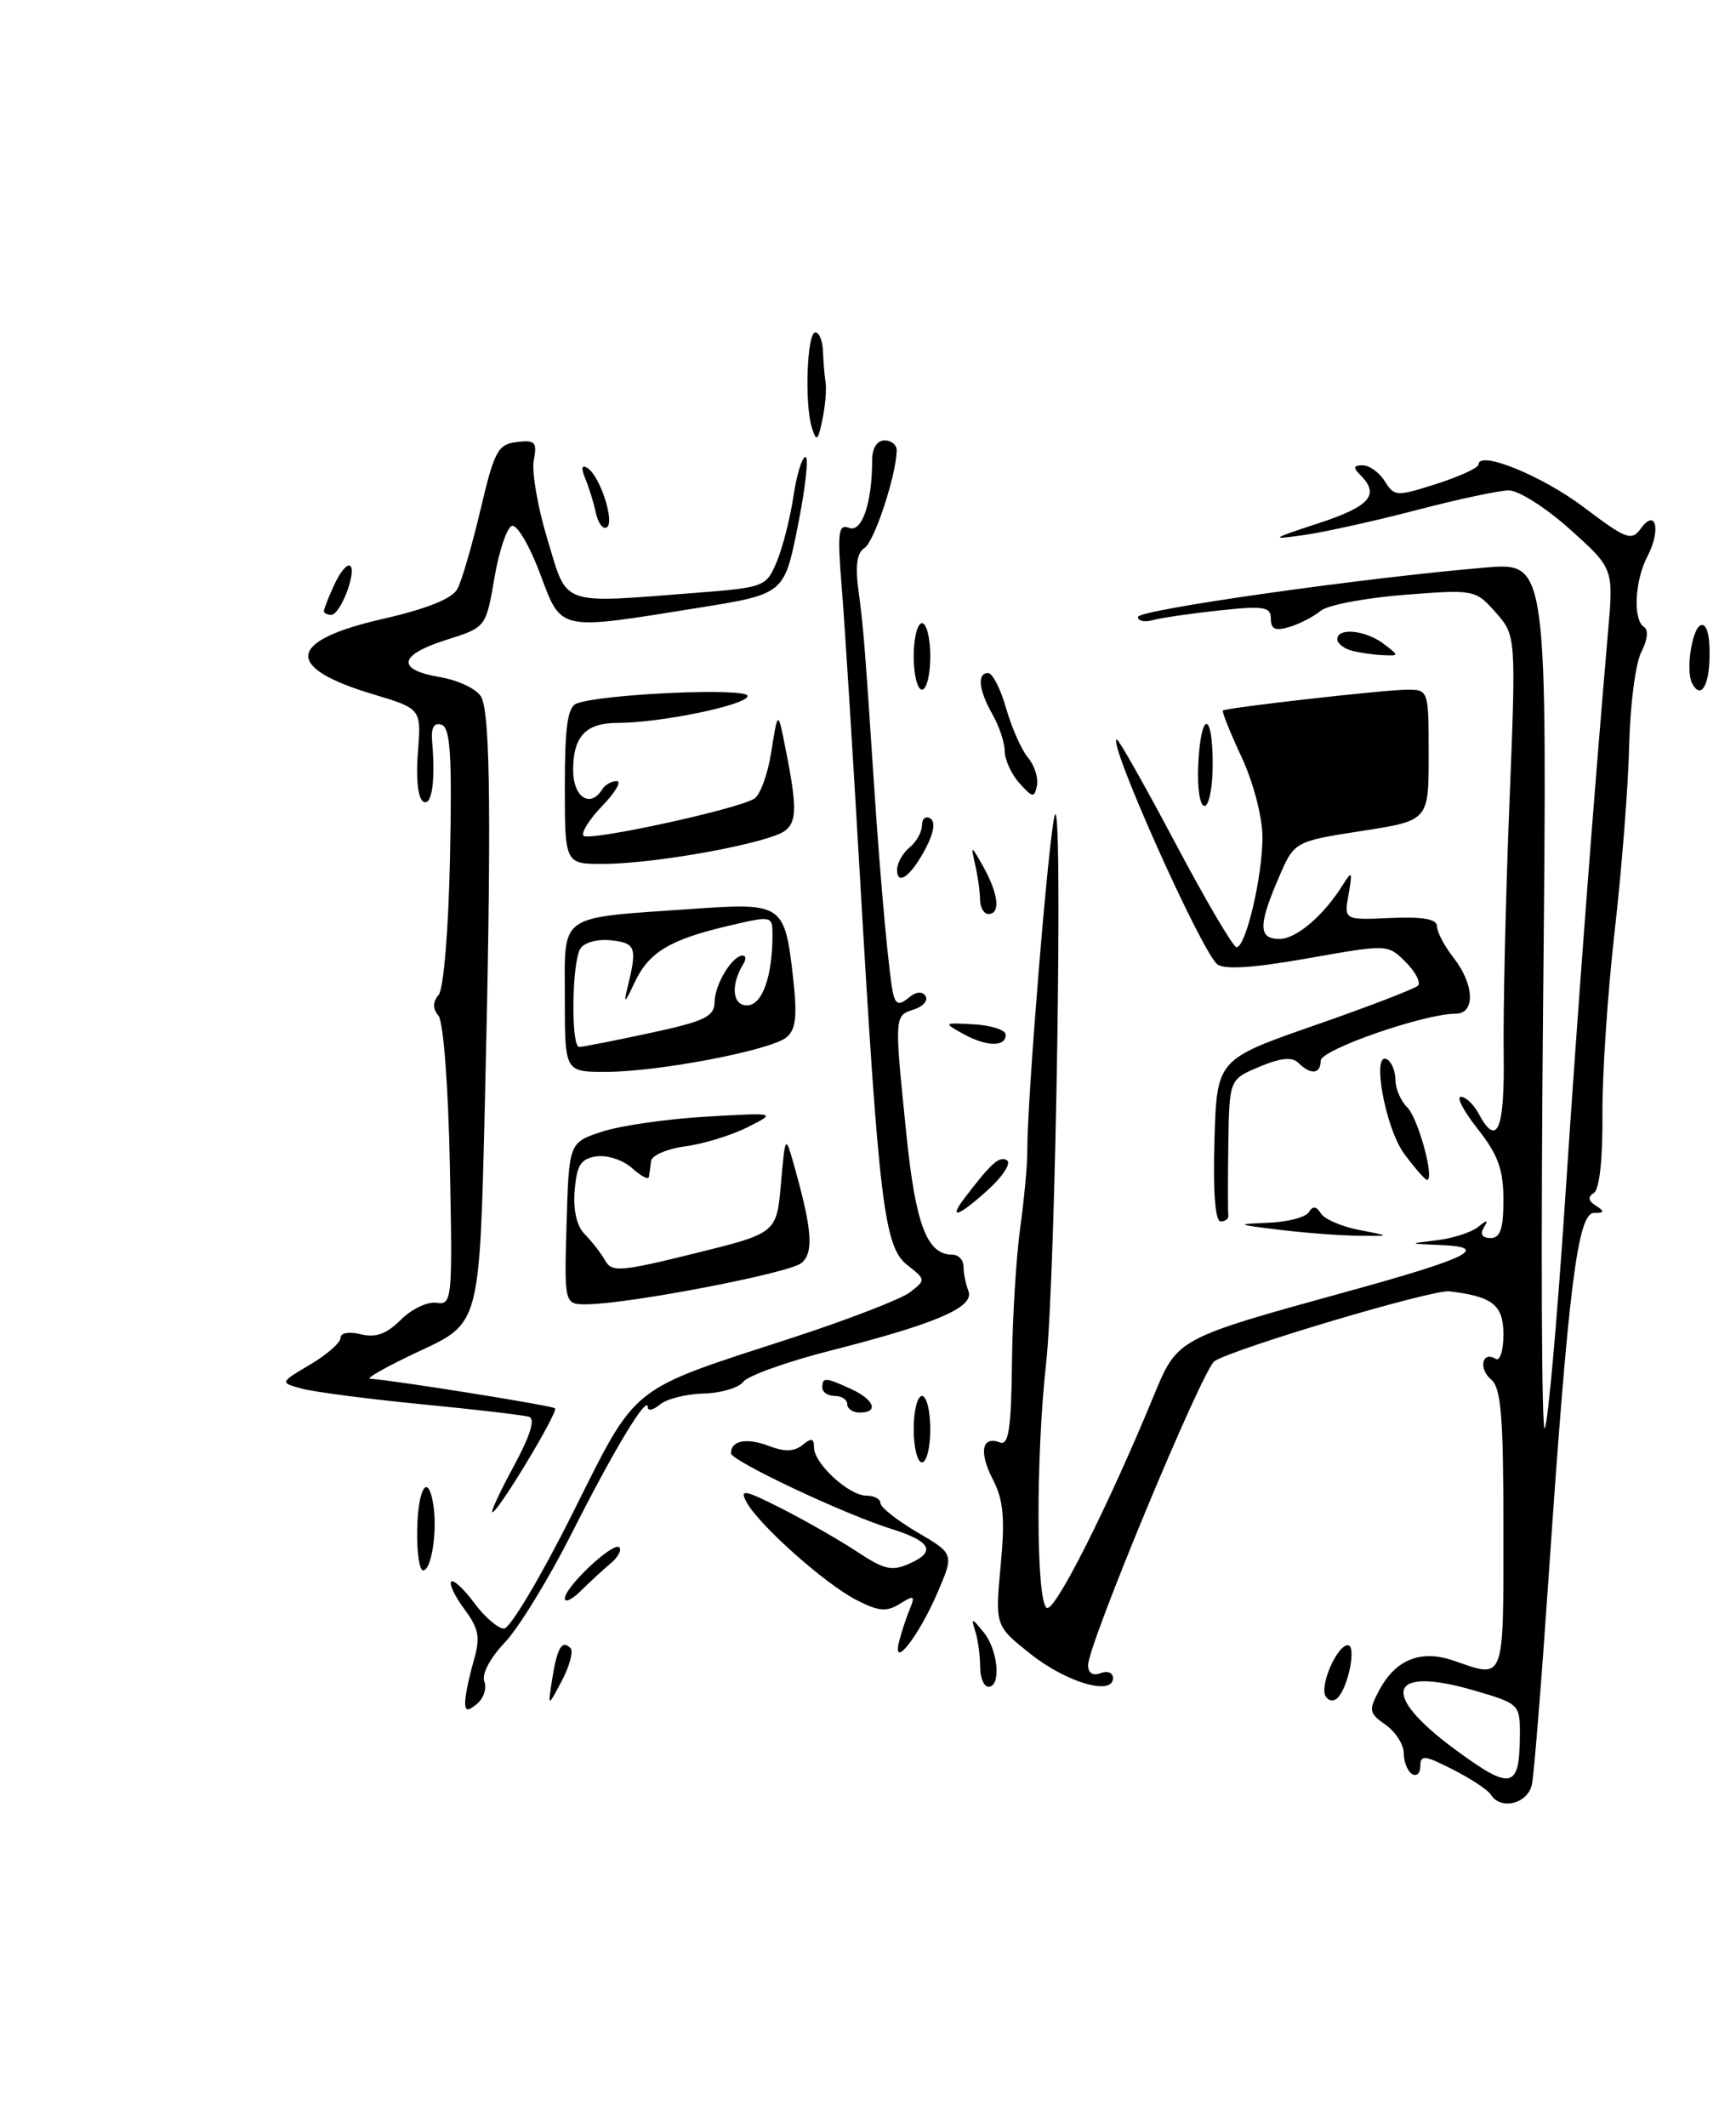 <?xml version="1.0" encoding="UTF-8" standalone="no"?>
<!DOCTYPE svg PUBLIC "-//W3C//DTD SVG 1.1//EN" "http://www.w3.org/Graphics/SVG/1.1/DTD/svg11.dtd" >
<svg xmlns="http://www.w3.org/2000/svg" xmlns:xlink="http://www.w3.org/1999/xlink" version="1.1" viewBox="0 0 209 256">
 <g >
 <path fill="currentColor"
d=" M 179.49 215.99 C 179.15 215.43 177.09 214.07 174.93 212.97 C 171.53 211.23 171.00 211.17 171.00 212.54 C 171.00 213.41 170.55 213.84 170.00 213.50 C 169.45 213.16 169.00 212.03 169.00 211.00 C 169.00 209.96 168.02 208.43 166.82 207.58 C 164.81 206.18 164.75 205.84 166.06 203.40 C 168.05 199.68 171.09 198.49 175.07 199.88 C 181.20 202.01 181.00 202.54 181.00 184.12 C 181.00 170.40 180.72 167.01 179.51 166.01 C 177.96 164.72 178.45 162.54 180.07 163.54 C 180.58 163.86 181.00 162.55 181.00 160.63 C 181.00 157.05 179.73 156.04 174.50 155.41 C 172.47 155.16 148.58 162.27 146.21 163.82 C 144.78 164.76 131.00 197.90 131.00 200.39 C 131.00 201.35 131.56 201.72 132.50 201.36 C 133.32 201.05 134.00 201.31 134.00 201.95 C 134.00 204.12 128.43 202.51 124.09 199.07 C 119.80 195.67 119.80 195.67 120.47 188.43 C 121.01 182.73 120.81 180.53 119.54 178.07 C 117.82 174.75 118.20 172.76 120.39 173.60 C 121.43 173.99 121.74 171.95 121.83 164.11 C 121.89 158.61 122.34 151.27 122.82 147.81 C 123.30 144.34 123.69 140.15 123.68 138.50 C 123.64 132.54 126.23 100.79 126.97 98.17 C 128.02 94.44 127.10 153.59 125.95 164.00 C 124.69 175.32 124.73 192.72 126.02 193.51 C 126.97 194.10 133.45 181.23 138.98 167.79 C 141.74 161.10 141.83 161.05 162.01 155.49 C 176.84 151.41 179.52 150.09 173.45 149.84 C 169.50 149.68 169.50 149.68 173.00 149.26 C 174.92 149.03 177.14 148.31 177.94 147.67 C 179.06 146.76 179.22 146.78 178.63 147.75 C 178.16 148.54 178.46 149.00 179.44 149.00 C 180.63 149.00 181.00 147.90 181.00 144.39 C 181.00 140.76 180.35 138.97 177.92 135.89 C 176.22 133.75 175.30 132.00 175.88 132.00 C 176.46 132.00 177.41 132.90 178.00 134.00 C 180.25 138.20 181.16 136.02 181.03 126.75 C 180.96 121.66 181.26 108.28 181.71 97.00 C 182.53 76.50 182.53 76.50 180.07 73.71 C 177.63 70.96 177.51 70.93 169.05 71.59 C 164.35 71.96 159.82 72.82 159.00 73.51 C 158.18 74.20 156.49 75.07 155.25 75.45 C 153.54 75.97 153.00 75.73 153.00 74.47 C 153.00 73.02 152.18 72.89 146.75 73.47 C 143.31 73.84 139.71 74.37 138.75 74.64 C 137.79 74.91 137.00 74.74 137.00 74.25 C 137.00 73.39 164.20 69.53 178.90 68.30 C 186.29 67.69 186.29 67.69 185.78 120.48 C 185.50 149.52 185.59 172.66 185.98 171.89 C 186.38 171.13 187.47 158.80 188.42 144.50 C 189.97 120.99 191.83 96.49 193.60 75.96 C 194.26 68.42 194.26 68.42 189.02 63.71 C 186.14 61.12 182.82 59.01 181.64 59.02 C 180.46 59.03 175.45 60.10 170.50 61.40 C 165.55 62.69 159.47 64.04 157.00 64.39 C 152.81 64.98 152.93 64.88 158.75 62.97 C 164.92 60.95 166.15 59.55 163.80 57.20 C 162.87 56.27 162.92 56.00 164.06 56.00 C 164.86 56.00 166.06 56.86 166.72 57.92 C 167.87 59.76 168.13 59.77 172.96 58.23 C 175.73 57.34 178.00 56.30 178.00 55.91 C 178.00 54.14 185.60 57.22 190.68 61.05 C 195.81 64.92 196.42 65.15 197.55 63.60 C 199.37 61.11 199.99 63.79 198.33 66.97 C 196.80 69.90 196.58 74.62 197.93 75.46 C 198.48 75.80 198.35 77.03 197.60 78.47 C 196.91 79.80 196.25 84.86 196.14 89.70 C 196.03 94.54 195.25 104.58 194.40 112.00 C 193.55 119.42 192.88 129.41 192.92 134.20 C 192.96 139.51 192.56 143.16 191.89 143.57 C 191.13 144.04 191.20 144.52 192.14 145.11 C 193.23 145.80 193.17 145.97 191.89 145.98 C 189.93 146.00 188.81 155.04 186.46 189.50 C 185.60 202.15 184.69 213.51 184.43 214.75 C 183.95 217.08 180.67 217.90 179.49 215.99 Z  M 182.98 208.78 C 183.00 205.12 182.91 205.03 177.45 203.44 C 167.13 200.44 166.05 203.83 175.17 210.54 C 181.97 215.55 182.96 215.33 182.98 208.78 Z  M 56.00 204.87 C 56.00 204.11 56.45 201.91 57.00 199.99 C 57.85 197.04 57.68 196.06 55.91 193.67 C 54.76 192.12 54.05 190.62 54.32 190.34 C 54.60 190.07 55.85 191.23 57.10 192.92 C 58.35 194.61 59.96 196.00 60.68 196.00 C 61.40 196.00 65.09 189.81 68.88 182.24 C 76.80 166.42 75.50 167.47 95.30 161.03 C 102.05 158.83 108.46 156.36 109.54 155.53 C 111.47 154.05 111.47 154.00 109.21 152.23 C 106.44 150.05 105.80 144.72 103.50 105.00 C 102.66 90.42 101.69 75.00 101.34 70.73 C 100.80 64.04 100.92 63.03 102.22 63.53 C 103.77 64.13 105.00 60.53 105.00 55.38 C 105.00 53.93 105.59 53.00 106.50 53.00 C 107.33 53.00 107.98 53.56 107.96 54.25 C 107.85 57.38 105.24 65.24 104.07 65.96 C 103.16 66.52 102.95 68.09 103.36 71.13 C 103.94 75.37 104.12 77.63 105.23 94.50 C 106.03 106.74 107.12 118.35 107.59 119.86 C 107.93 120.91 108.34 120.96 109.42 120.06 C 110.30 119.33 111.05 119.27 111.43 119.88 C 111.76 120.42 111.12 121.14 110.01 121.50 C 107.66 122.24 107.66 122.21 109.12 136.50 C 110.23 147.40 111.60 151.00 114.65 151.00 C 115.39 151.00 116.00 151.64 116.00 152.42 C 116.00 153.20 116.26 154.53 116.59 155.37 C 117.34 157.32 112.77 159.29 100.00 162.54 C 94.78 163.87 90.05 165.56 89.50 166.29 C 88.95 167.02 86.80 167.66 84.72 167.71 C 82.64 167.76 80.28 168.35 79.47 169.02 C 78.66 169.70 78.00 169.85 77.99 169.37 C 77.98 167.73 73.90 174.49 68.85 184.50 C 66.07 190.00 62.44 195.93 60.77 197.68 C 59.00 199.54 57.97 201.49 58.31 202.36 C 58.62 203.18 58.23 204.39 57.44 205.05 C 56.30 205.99 56.00 205.95 56.00 204.87 Z  M 66.48 202.07 C 67.08 198.30 67.65 197.32 68.68 198.34 C 69.05 198.72 68.59 200.48 67.65 202.26 C 65.94 205.50 65.94 205.50 66.48 202.07 Z  M 159.60 204.16 C 158.83 202.92 160.96 198.00 162.27 198.00 C 163.32 198.00 162.35 203.00 161.04 204.34 C 160.59 204.80 159.94 204.72 159.60 204.16 Z  M 118.00 200.58 C 118.00 199.25 117.74 197.34 117.42 196.33 C 116.89 194.66 116.97 194.66 118.42 196.44 C 120.17 198.59 120.56 203.00 119.00 203.00 C 118.45 203.00 118.00 201.91 118.00 200.58 Z  M 108.26 197.50 C 108.54 196.40 109.11 194.67 109.53 193.65 C 110.20 192.02 110.06 191.95 108.33 193.02 C 106.74 194.02 105.76 193.93 103.07 192.54 C 99.26 190.57 91.34 183.50 89.87 180.77 C 89.02 179.17 89.62 179.28 94.14 181.57 C 97.03 183.04 101.12 185.38 103.22 186.77 C 106.50 188.94 107.41 189.13 109.58 188.14 C 112.74 186.71 112.05 185.48 107.24 183.98 C 101.63 182.23 88.00 175.80 88.00 174.90 C 88.00 173.37 89.87 173.00 92.54 174.01 C 94.47 174.75 95.64 174.71 96.62 173.90 C 97.68 173.02 98.00 173.09 98.00 174.20 C 98.00 176.14 102.20 180.00 104.31 180.00 C 105.24 180.00 106.00 180.41 106.00 180.90 C 106.00 181.40 108.00 182.98 110.44 184.41 C 114.88 187.01 114.88 187.01 112.83 191.76 C 110.54 197.05 107.33 201.08 108.26 197.50 Z  M 68.00 192.38 C 68.00 190.99 73.84 185.51 74.56 186.22 C 74.87 186.54 74.41 187.41 73.52 188.15 C 72.63 188.89 71.03 190.37 69.95 191.44 C 68.88 192.50 68.00 192.93 68.00 192.38 Z  M 50.23 184.00 C 50.34 178.91 51.59 177.16 52.19 181.25 C 52.65 184.45 51.92 189.00 50.94 189.00 C 50.49 189.00 50.16 186.75 50.23 184.00 Z  M 61.86 176.44 C 63.85 172.76 64.47 170.76 63.68 170.51 C 63.03 170.31 57.25 169.63 50.84 169.01 C 44.43 168.38 37.94 167.54 36.42 167.14 C 33.66 166.40 33.66 166.40 37.33 164.23 C 39.35 163.04 41.00 161.59 41.00 161.01 C 41.00 160.40 42.01 160.22 43.45 160.58 C 45.23 161.02 46.53 160.55 48.24 158.85 C 49.52 157.56 51.46 156.63 52.54 156.79 C 54.43 157.07 54.49 156.50 54.16 140.29 C 53.97 130.73 53.38 122.96 52.79 122.25 C 52.08 121.39 52.08 120.61 52.81 119.73 C 53.41 119.00 54.00 111.89 54.18 103.07 C 54.43 90.89 54.22 87.58 53.16 87.22 C 52.27 86.92 51.89 87.56 52.02 89.14 C 52.44 94.08 51.99 97.11 50.94 96.46 C 50.32 96.08 50.06 93.63 50.31 90.56 C 50.73 85.30 50.73 85.30 44.91 83.55 C 34.12 80.32 34.54 77.12 46.11 74.48 C 51.43 73.26 54.44 72.05 55.07 70.87 C 55.60 69.89 56.85 65.58 57.86 61.29 C 59.51 54.28 59.94 53.47 62.22 53.20 C 64.43 52.93 64.68 53.20 64.26 55.41 C 64.00 56.79 64.74 61.09 65.92 64.96 C 68.37 73.03 67.25 72.63 83.87 71.34 C 92.04 70.70 92.26 70.61 93.52 67.59 C 94.23 65.89 95.13 62.36 95.52 59.75 C 95.91 57.14 96.56 55.00 96.97 55.00 C 97.38 55.00 96.97 58.71 96.06 63.25 C 94.42 71.50 94.42 71.50 83.96 73.17 C 67.03 75.89 67.63 76.02 64.99 68.96 C 63.74 65.64 62.23 63.09 61.63 63.29 C 61.03 63.49 60.07 66.32 59.52 69.58 C 58.50 75.50 58.50 75.50 53.76 77.00 C 47.95 78.83 47.66 80.60 53.01 81.50 C 55.23 81.88 57.44 82.95 57.94 83.89 C 59.06 85.99 59.18 99.38 58.36 133.37 C 57.74 159.24 57.74 159.24 50.62 162.55 C 46.70 164.38 43.98 165.90 44.57 165.93 C 47.40 166.11 66.49 169.16 66.82 169.49 C 67.25 169.91 59.96 182.00 59.28 182.00 C 59.04 182.00 60.20 179.50 61.86 176.44 Z  M 110.00 172.00 C 110.00 169.80 110.45 168.00 111.00 168.00 C 111.55 168.00 112.00 169.80 112.00 172.00 C 112.00 174.20 111.55 176.00 111.00 176.00 C 110.45 176.00 110.00 174.20 110.00 172.00 Z  M 102.00 169.00 C 102.00 168.45 101.33 168.00 100.50 168.00 C 99.67 168.00 99.00 167.55 99.00 167.00 C 99.00 165.73 99.35 165.74 102.45 167.16 C 105.26 168.44 105.84 170.00 103.50 170.00 C 102.67 170.00 102.00 169.55 102.00 169.00 Z  M 68.21 147.25 C 68.50 137.50 68.50 137.50 72.50 136.19 C 74.70 135.47 80.33 134.66 85.00 134.39 C 93.50 133.90 93.50 133.90 90.00 135.66 C 88.08 136.63 84.70 137.67 82.50 137.96 C 80.30 138.26 78.44 139.06 78.38 139.75 C 78.31 140.44 78.19 141.29 78.12 141.65 C 78.06 142.02 77.14 141.53 76.08 140.57 C 75.03 139.62 73.12 138.99 71.83 139.17 C 69.93 139.44 69.44 140.19 69.19 143.26 C 68.99 145.66 69.43 147.58 70.42 148.56 C 71.26 149.41 72.36 150.82 72.85 151.70 C 73.66 153.14 74.71 153.05 83.62 150.85 C 93.50 148.41 93.50 148.41 94.02 142.45 C 94.55 136.50 94.55 136.50 95.67 140.50 C 97.79 148.07 97.98 150.77 96.48 152.01 C 95.03 153.22 75.83 156.91 70.71 156.97 C 67.93 157.00 67.93 157.00 68.21 147.25 Z  M 154.00 148.00 C 148.78 147.36 148.71 147.32 152.69 147.16 C 155.00 147.07 157.19 146.50 157.57 145.89 C 158.05 145.11 158.47 145.15 159.02 146.03 C 159.44 146.72 161.53 147.62 163.65 148.03 C 167.50 148.77 167.50 148.77 163.50 148.72 C 161.30 148.70 157.03 148.37 154.00 148.00 Z  M 146.21 137.25 C 146.50 127.50 146.50 127.50 158.27 123.40 C 164.74 121.15 170.34 119.00 170.71 118.62 C 171.08 118.25 170.42 116.97 169.23 115.78 C 167.07 113.63 167.07 113.63 157.42 115.34 C 150.84 116.50 147.37 116.72 146.54 116.04 C 144.58 114.40 133.22 89.00 134.46 89.00 C 134.70 89.00 137.87 94.62 141.52 101.50 C 145.17 108.38 148.47 114.00 148.87 114.00 C 149.99 114.00 152.00 105.44 151.99 100.74 C 151.98 98.33 150.90 94.17 149.47 91.10 C 148.09 88.14 147.08 85.62 147.23 85.51 C 147.71 85.16 166.79 83.00 169.44 83.00 C 171.97 83.00 172.00 83.09 172.00 90.88 C 172.00 98.76 172.00 98.76 163.91 100.01 C 155.81 101.27 155.81 101.27 153.91 105.72 C 151.47 111.40 151.50 113.00 154.05 113.00 C 156.08 113.00 159.40 110.15 161.70 106.44 C 162.76 104.74 162.84 104.88 162.36 107.62 C 161.80 110.73 161.80 110.73 167.40 110.48 C 171.34 110.31 173.00 110.61 173.00 111.48 C 173.00 112.17 173.90 113.87 175.00 115.27 C 177.51 118.47 177.64 122.00 175.25 122.00 C 171.49 121.99 159.00 126.33 159.00 127.65 C 159.00 129.27 157.80 129.40 156.33 127.93 C 155.57 127.17 154.21 127.30 151.63 128.38 C 148.00 129.90 148.00 129.90 147.88 137.70 C 147.82 141.99 147.82 145.84 147.88 146.25 C 147.95 146.66 147.53 147.00 146.96 147.00 C 146.30 147.00 146.03 143.49 146.21 137.25 Z  M 116.08 144.25 C 119.31 139.99 120.33 139.08 121.23 139.64 C 121.76 139.97 120.77 141.53 119.03 143.12 C 115.49 146.35 114.08 146.89 116.08 144.25 Z  M 169.06 138.87 C 166.75 135.74 165.06 126.30 167.03 127.52 C 167.56 127.85 168.00 128.96 168.00 129.99 C 168.00 131.02 168.64 132.50 169.43 133.28 C 170.75 134.60 172.76 142.00 171.80 142.00 C 171.57 142.00 170.34 140.59 169.06 138.87 Z  M 68.00 120.12 C 68.00 109.82 66.98 110.53 83.31 109.39 C 94.21 108.62 94.47 108.79 95.47 117.56 C 96.00 122.29 95.83 123.90 94.69 124.84 C 92.80 126.41 79.24 129.00 72.91 129.00 C 68.00 129.00 68.00 129.00 68.00 120.12 Z  M 78.23 124.33 C 84.87 122.90 86.00 122.36 86.03 120.58 C 86.06 118.45 88.16 115.00 89.42 115.00 C 89.80 115.00 89.84 115.45 89.50 116.00 C 87.94 118.52 88.16 121.00 89.93 121.00 C 91.76 121.00 93.00 117.55 93.00 112.47 C 93.00 110.22 92.91 110.20 87.75 111.41 C 80.59 113.09 78.09 114.60 76.36 118.33 C 75.27 120.68 75.05 120.86 75.51 119.00 C 76.74 114.02 76.57 113.51 73.61 113.17 C 71.97 112.98 70.35 113.41 69.87 114.17 C 68.84 115.80 68.72 126.00 69.73 126.00 C 70.13 126.00 73.95 125.25 78.23 124.33 Z  M 116.00 124.45 C 113.54 123.08 113.55 123.07 117.26 123.28 C 119.33 123.40 121.05 123.95 121.07 124.50 C 121.13 126.02 118.80 125.99 116.00 124.45 Z  M 117.99 108.25 C 117.98 107.29 117.71 105.38 117.39 104.00 C 116.85 101.66 116.91 101.68 118.41 104.36 C 120.22 107.62 120.47 110.00 119.00 110.00 C 118.45 110.00 117.99 109.21 117.99 108.25 Z  M 108.00 104.68 C 108.00 103.89 108.67 102.68 109.50 102.00 C 110.33 101.32 111.00 100.11 111.00 99.32 C 111.00 98.53 111.45 98.16 112.00 98.50 C 112.63 98.89 112.44 100.18 111.50 101.99 C 109.75 105.38 108.00 106.72 108.00 104.68 Z  M 68.00 94.61 C 68.00 87.46 68.34 85.09 69.41 84.67 C 72.45 83.51 90.00 82.73 90.00 83.76 C 90.00 84.83 79.55 87.00 74.37 87.00 C 70.52 87.00 69.00 88.62 69.00 92.70 C 69.00 95.94 71.07 97.31 72.50 95.00 C 72.84 94.45 73.63 94.00 74.25 94.00 C 74.87 94.00 74.09 95.35 72.51 96.99 C 70.93 98.63 69.92 100.25 70.25 100.59 C 70.94 101.27 88.77 97.40 90.81 96.12 C 91.53 95.67 92.46 93.10 92.87 90.40 C 93.57 85.89 93.68 85.74 94.25 88.50 C 95.96 96.80 96.02 98.74 94.58 99.93 C 92.79 101.42 79.25 103.92 72.75 103.97 C 68.00 104.00 68.00 104.00 68.00 94.61 Z  M 144.26 92.01 C 144.57 85.51 146.00 85.50 146.00 92.00 C 146.00 94.75 145.55 97.00 145.01 97.00 C 144.45 97.00 144.12 94.80 144.26 92.01 Z  M 122.75 94.28 C 121.79 93.22 120.98 91.48 120.96 90.42 C 120.95 89.36 120.29 87.38 119.50 86.00 C 117.83 83.07 117.60 81.00 118.96 81.00 C 119.49 81.00 120.47 82.91 121.13 85.25 C 121.80 87.59 122.98 90.25 123.76 91.18 C 124.54 92.10 125.02 93.61 124.84 94.54 C 124.53 96.05 124.33 96.03 122.75 94.28 Z  M 110.00 79.00 C 110.00 76.80 110.45 75.00 111.00 75.00 C 111.55 75.00 112.00 76.80 112.00 79.00 C 112.00 81.20 111.55 83.00 111.00 83.00 C 110.45 83.00 110.00 81.20 110.00 79.00 Z  M 203.72 82.25 C 202.92 80.75 203.70 75.60 204.77 75.24 C 205.46 75.01 205.86 76.40 205.82 78.94 C 205.77 82.61 204.76 84.20 203.72 82.25 Z  M 162.75 78.31 C 161.79 78.06 161.00 77.44 161.00 76.93 C 161.00 75.50 164.39 75.83 166.56 77.47 C 168.47 78.92 168.47 78.94 166.50 78.85 C 165.40 78.81 163.71 78.56 162.75 78.31 Z  M 39.00 73.55 C 39.00 73.30 39.52 71.95 40.16 70.55 C 41.78 66.99 43.12 67.35 41.85 71.00 C 41.27 72.65 40.40 74.00 39.90 74.00 C 39.41 74.00 39.00 73.80 39.00 73.55 Z  M 71.74 61.74 C 71.48 60.51 70.90 58.64 70.46 57.59 C 69.93 56.31 70.02 55.89 70.73 56.33 C 72.23 57.26 74.05 62.85 73.05 63.47 C 72.60 63.75 72.01 62.97 71.74 61.74 Z  M 97.75 51.50 C 96.84 48.67 97.15 40.00 98.16 40.00 C 98.62 40.00 99.03 41.01 99.08 42.25 C 99.12 43.49 99.26 45.17 99.39 46.00 C 99.53 46.83 99.35 48.85 99.01 50.50 C 98.48 53.07 98.30 53.22 97.75 51.50 Z "/>
</g>
</svg>